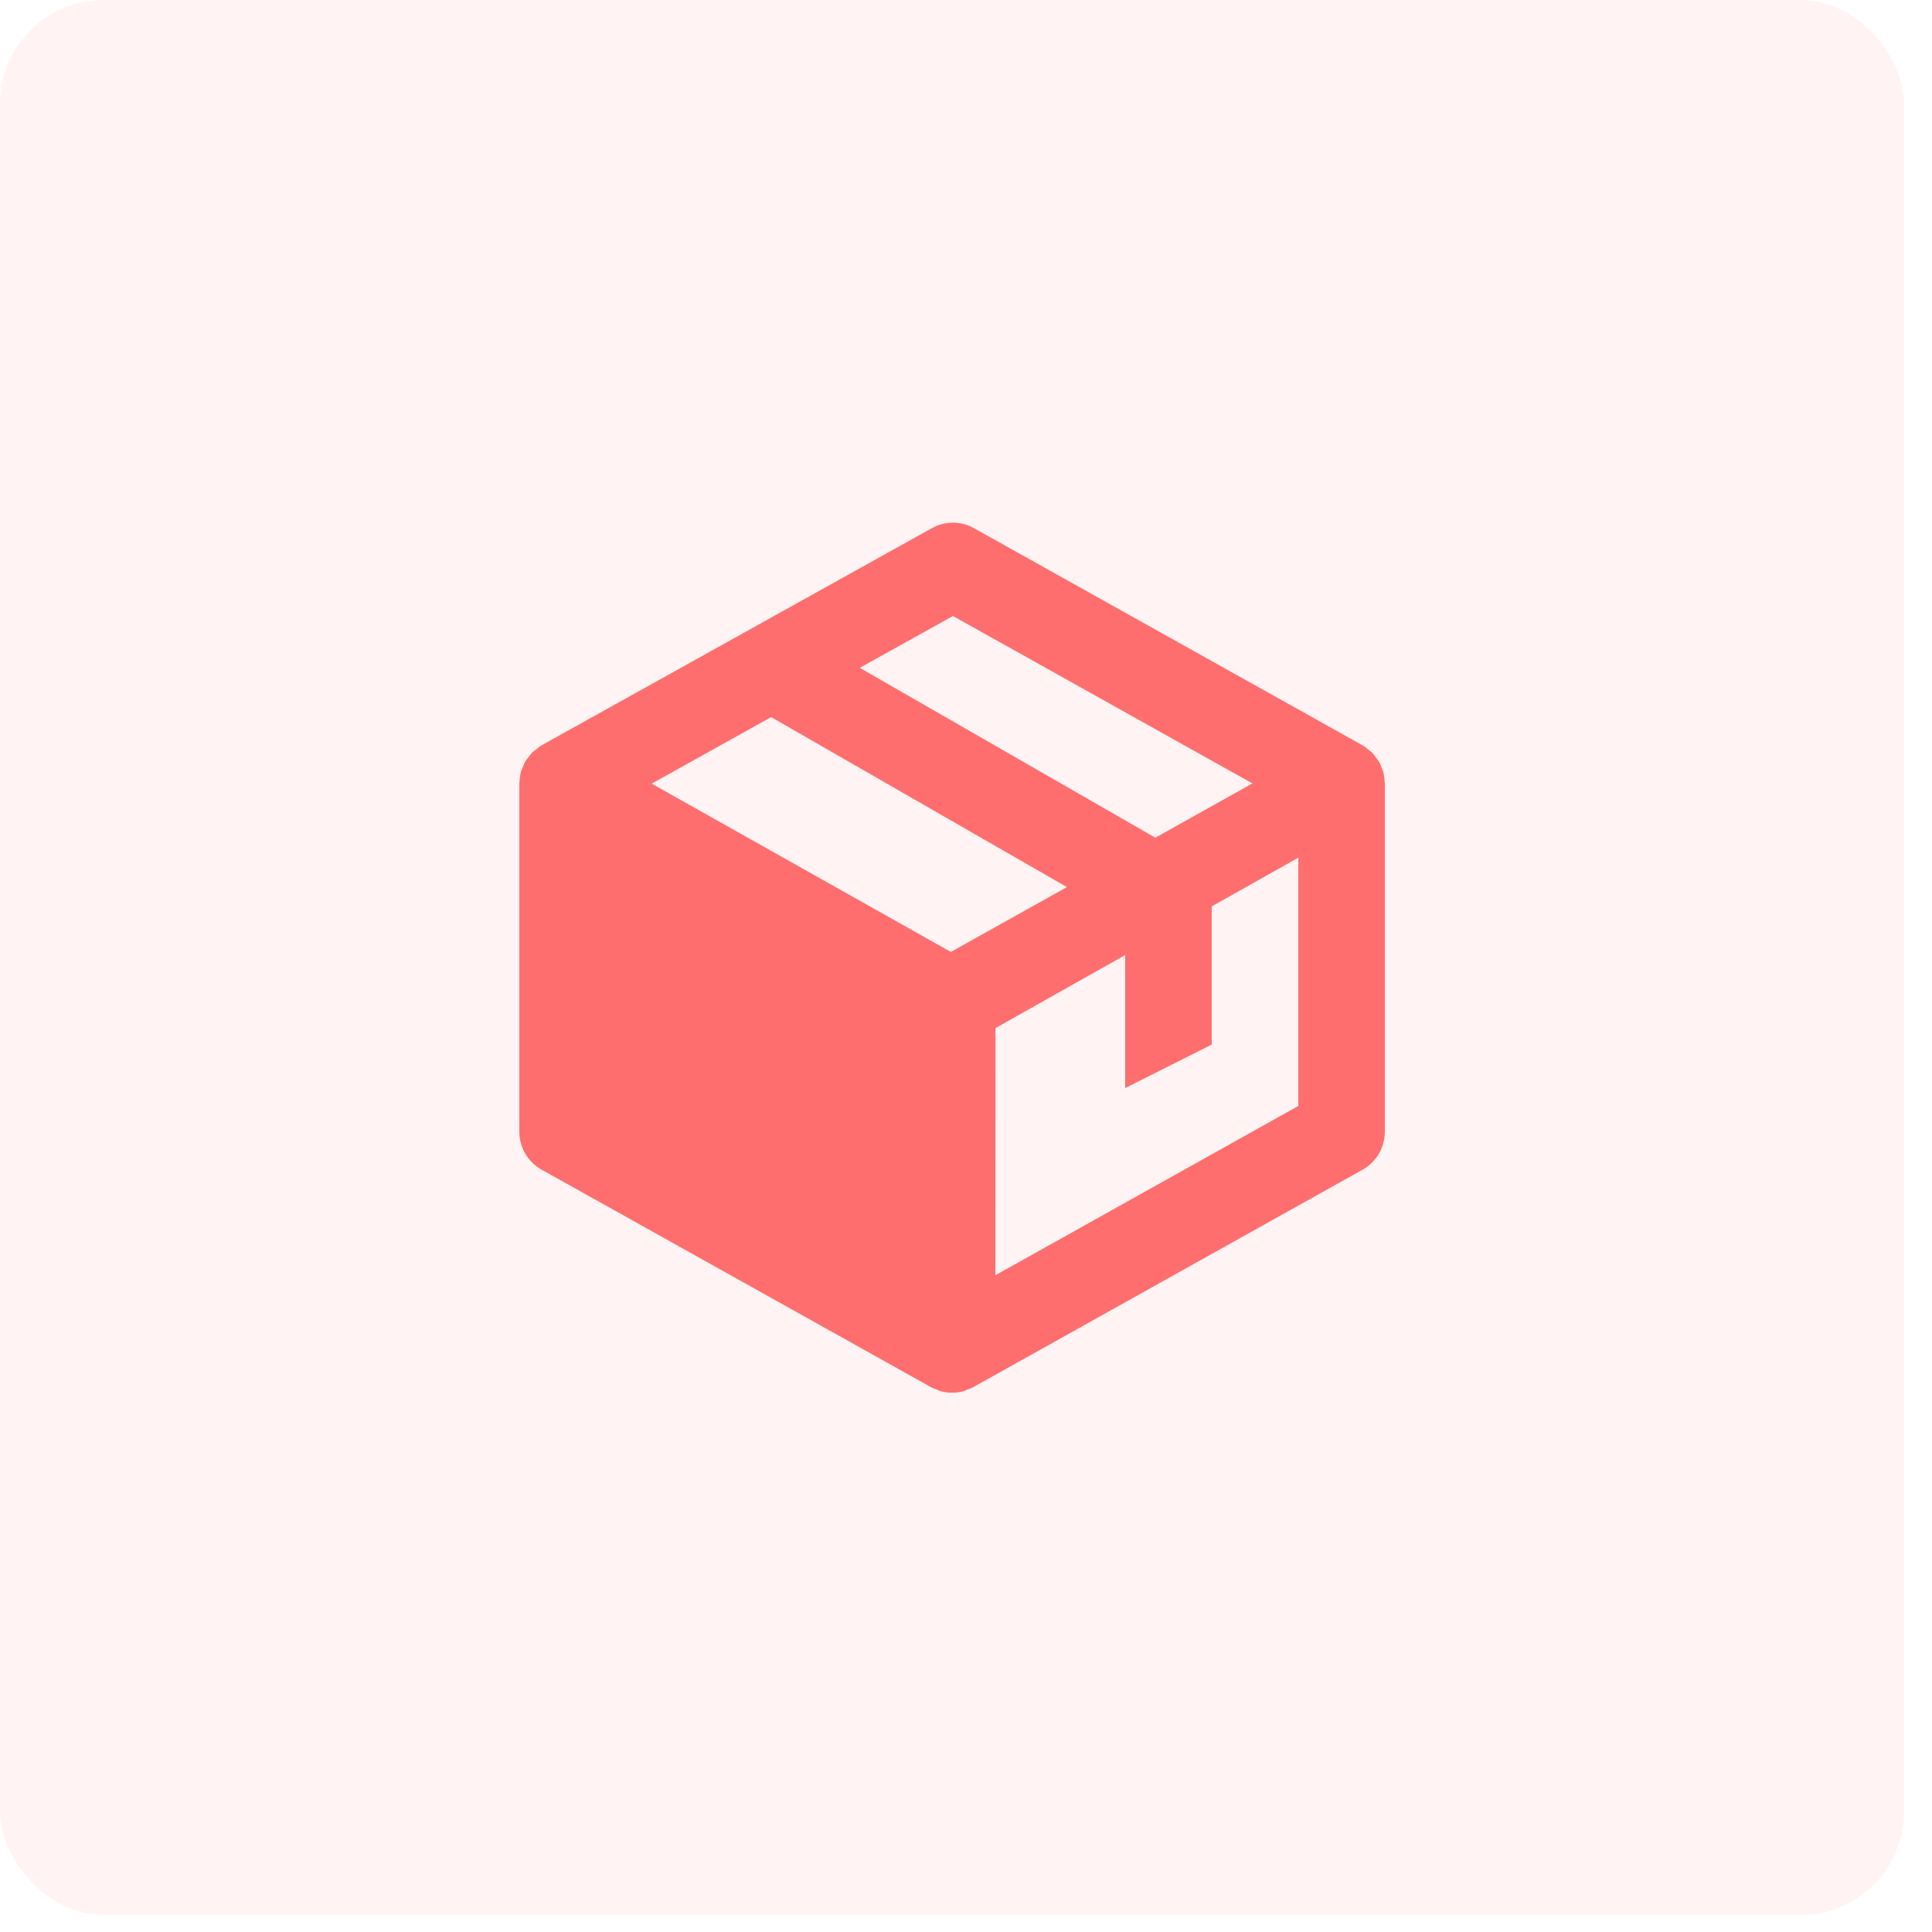 <svg width="56" height="56" viewBox="0 0 56 56" fill="none" xmlns="http://www.w3.org/2000/svg">
<rect opacity="0.08" width="55.193" height="55.508" rx="3" fill="#FF6E6E"/>
<path d="M40.132 22.645C40.13 22.554 40.117 22.463 40.095 22.375C40.087 22.343 40.069 22.313 40.058 22.281C40.031 22.209 40.008 22.139 39.97 22.073C39.95 22.039 39.922 22.011 39.898 21.979C39.858 21.922 39.819 21.864 39.77 21.815C39.742 21.787 39.704 21.764 39.673 21.738C39.624 21.697 39.578 21.653 39.522 21.619C39.517 21.615 39.511 21.615 39.505 21.611L39.494 21.604L28.231 15.309C28.045 15.205 27.836 15.15 27.623 15.15C27.41 15.15 27.201 15.204 27.015 15.307L15.699 21.603C15.695 21.606 15.691 21.611 15.685 21.615L15.672 21.62C15.629 21.645 15.596 21.682 15.555 21.712C15.509 21.746 15.462 21.777 15.421 21.816C15.384 21.855 15.355 21.9 15.322 21.945C15.289 21.989 15.251 22.028 15.223 22.076C15.191 22.13 15.173 22.192 15.149 22.251C15.132 22.293 15.109 22.332 15.098 22.377C15.076 22.464 15.064 22.553 15.062 22.642C15.06 22.664 15.053 22.683 15.053 22.705V32.8C15.053 33.258 15.3 33.681 15.699 33.903L26.961 40.194L26.962 40.195L26.964 40.197L26.989 40.21C27.043 40.241 27.102 40.257 27.159 40.279C27.199 40.295 27.238 40.316 27.28 40.328C27.489 40.382 27.707 40.382 27.915 40.328C27.957 40.316 27.995 40.295 28.037 40.279C28.093 40.257 28.152 40.242 28.206 40.21L28.231 40.197L28.234 40.195L28.235 40.194L39.497 33.903C39.893 33.681 40.141 33.258 40.141 32.8V22.705C40.141 22.684 40.133 22.666 40.132 22.645ZM27.561 27.592L18.889 22.714L22.353 20.786L30.926 25.713L27.561 27.592ZM27.622 17.855L36.303 22.708L33.488 24.281L24.921 19.357L27.622 17.855ZM28.851 36.964L28.854 29.8L32.614 27.683V31.538L35.123 30.277V26.272L37.632 24.86V32.057L28.851 36.964Z" fill="#FF6E6E"/>
</svg>
